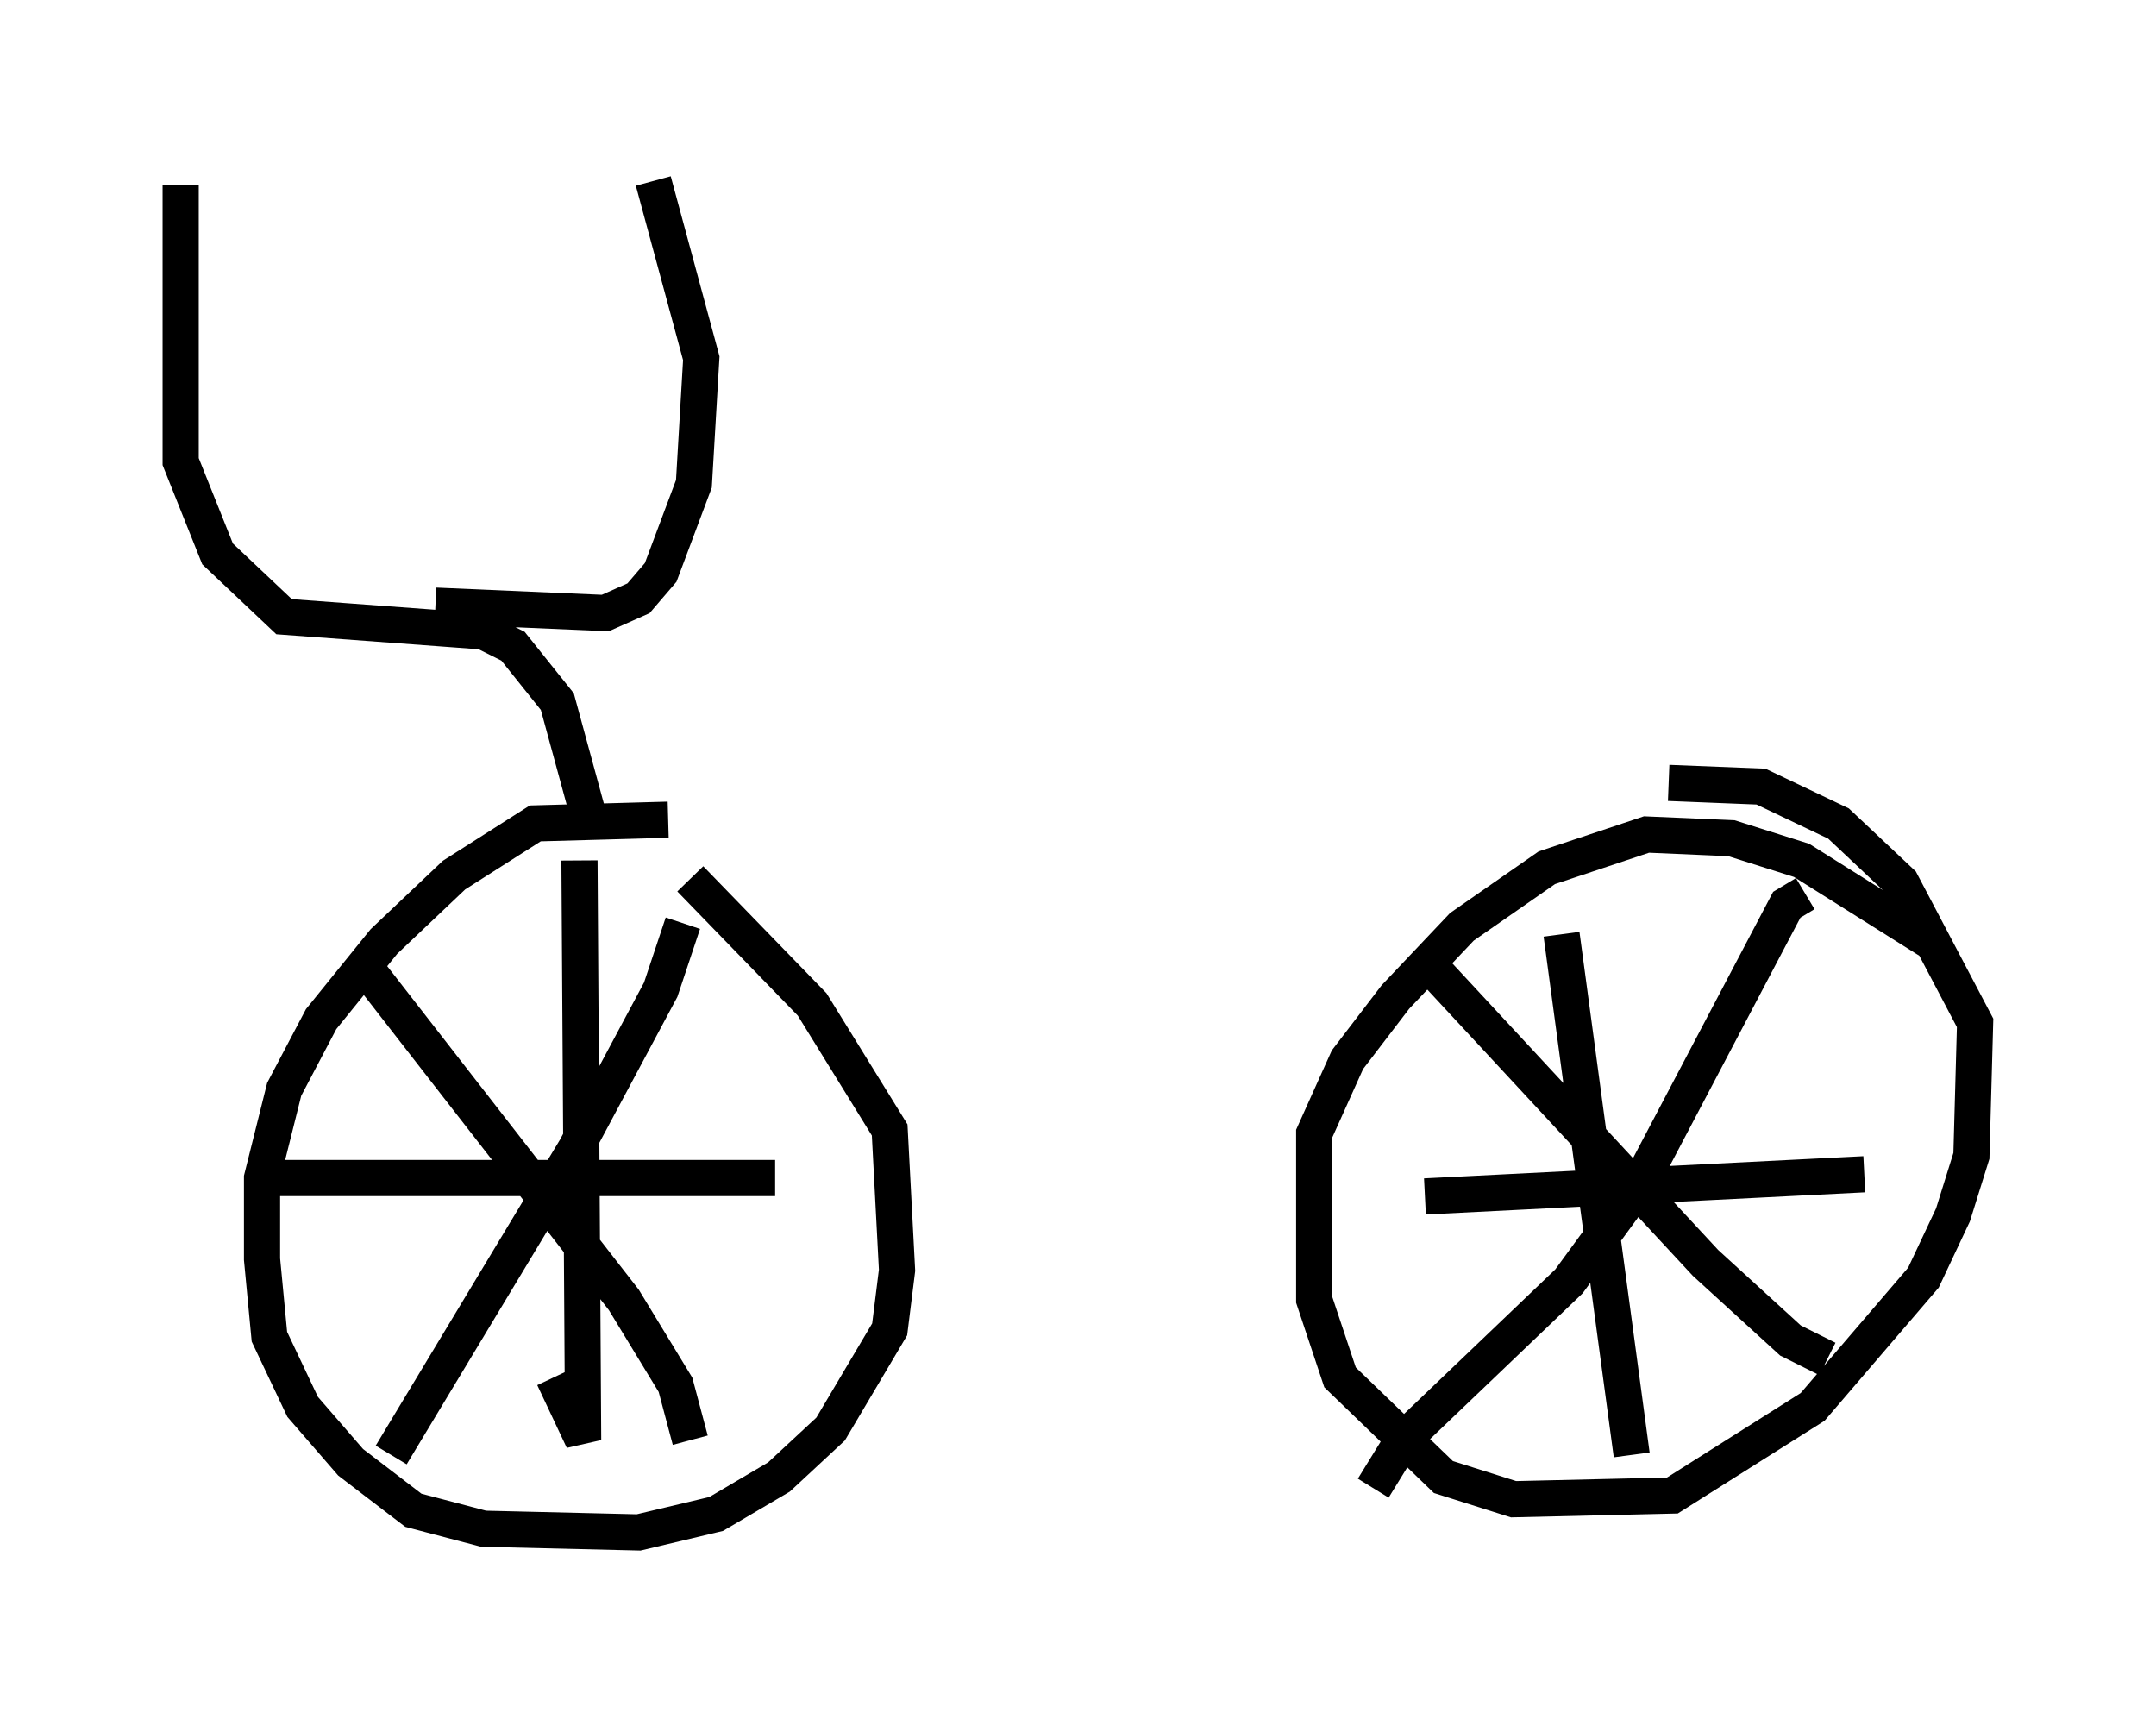 <?xml version="1.0" encoding="utf-8" ?>
<svg baseProfile="full" height="47.363" version="1.1" width="59.613" xmlns="http://www.w3.org/2000/svg" xmlns:ev="http://www.w3.org/2001/xml-events" xmlns:xlink="http://www.w3.org/1999/xlink"><defs /><rect fill="white" height="47.363" width="59.613" x="0" y="0" /><path d="M22.456, 23.784 m-3.981, -1.123 l-3.675, 0.102 -2.246, 1.429 l-1.94, 1.838 -1.735, 2.144 l-1.021, 1.94 -0.613, 2.45 l0.0, 2.246 0.204, 2.144 l0.919, 1.94 1.327, 1.531 l1.735, 1.327 1.94, 0.51 l4.288, 0.102 2.144, -0.51 l1.735, -1.021 1.429, -1.327 l1.633, -2.756 0.204, -1.633 l-0.204, -3.879 -2.144, -3.471 l-3.369, -3.471 m34.3, 1.735 l-3.573, -2.246 -1.94, -0.613 l-2.348, -0.102 -2.756, 0.919 l-2.348, 1.633 -1.838, 1.94 l-1.327, 1.735 -0.919, 2.042 l0.0, 4.594 0.715, 2.144 l2.858, 2.756 1.94, 0.613 l4.39, -0.102 3.879, -2.45 l3.063, -3.573 0.817, -1.735 l0.51, -1.633 0.102, -3.675 l-2.042, -3.879 -1.735, -1.633 l-2.144, -1.021 -2.552, -0.102 m-36.036, 5.104 l7.146, 9.188 1.429, 2.348 l0.408, 1.531 m-0.204, -14.292 l-0.613, 1.838 -2.348, 4.39 l-5.104, 8.473 m5.206, -16.436 l0.102, 16.027 -0.817, -1.735 m-7.963, -5.513 l14.088, 0.0 m17.865, -6.125 l7.861, 8.473 2.348, 2.144 l1.021, 0.51 m-0.613, -12.863 l-0.51, 0.306 -4.083, 7.758 l-1.94, 2.654 -4.594, 4.39 l-0.817, 1.327 m5.206, -15.313 l1.94, 14.394 m-5.717, -7.146 l12.148, -0.613 m-35.219, -9.698 l-0.919, -3.369 -1.225, -1.531 l-0.817, -0.408 -5.513, -0.408 l-1.838, -1.735 -1.021, -2.552 l0.0, -7.656 m7.044, 11.638 l4.696, 0.204 0.919, -0.408 l0.613, -0.715 0.919, -2.45 l0.204, -3.471 -1.327, -4.9 " fill="none" stroke="black" stroke-width="1" /></svg>